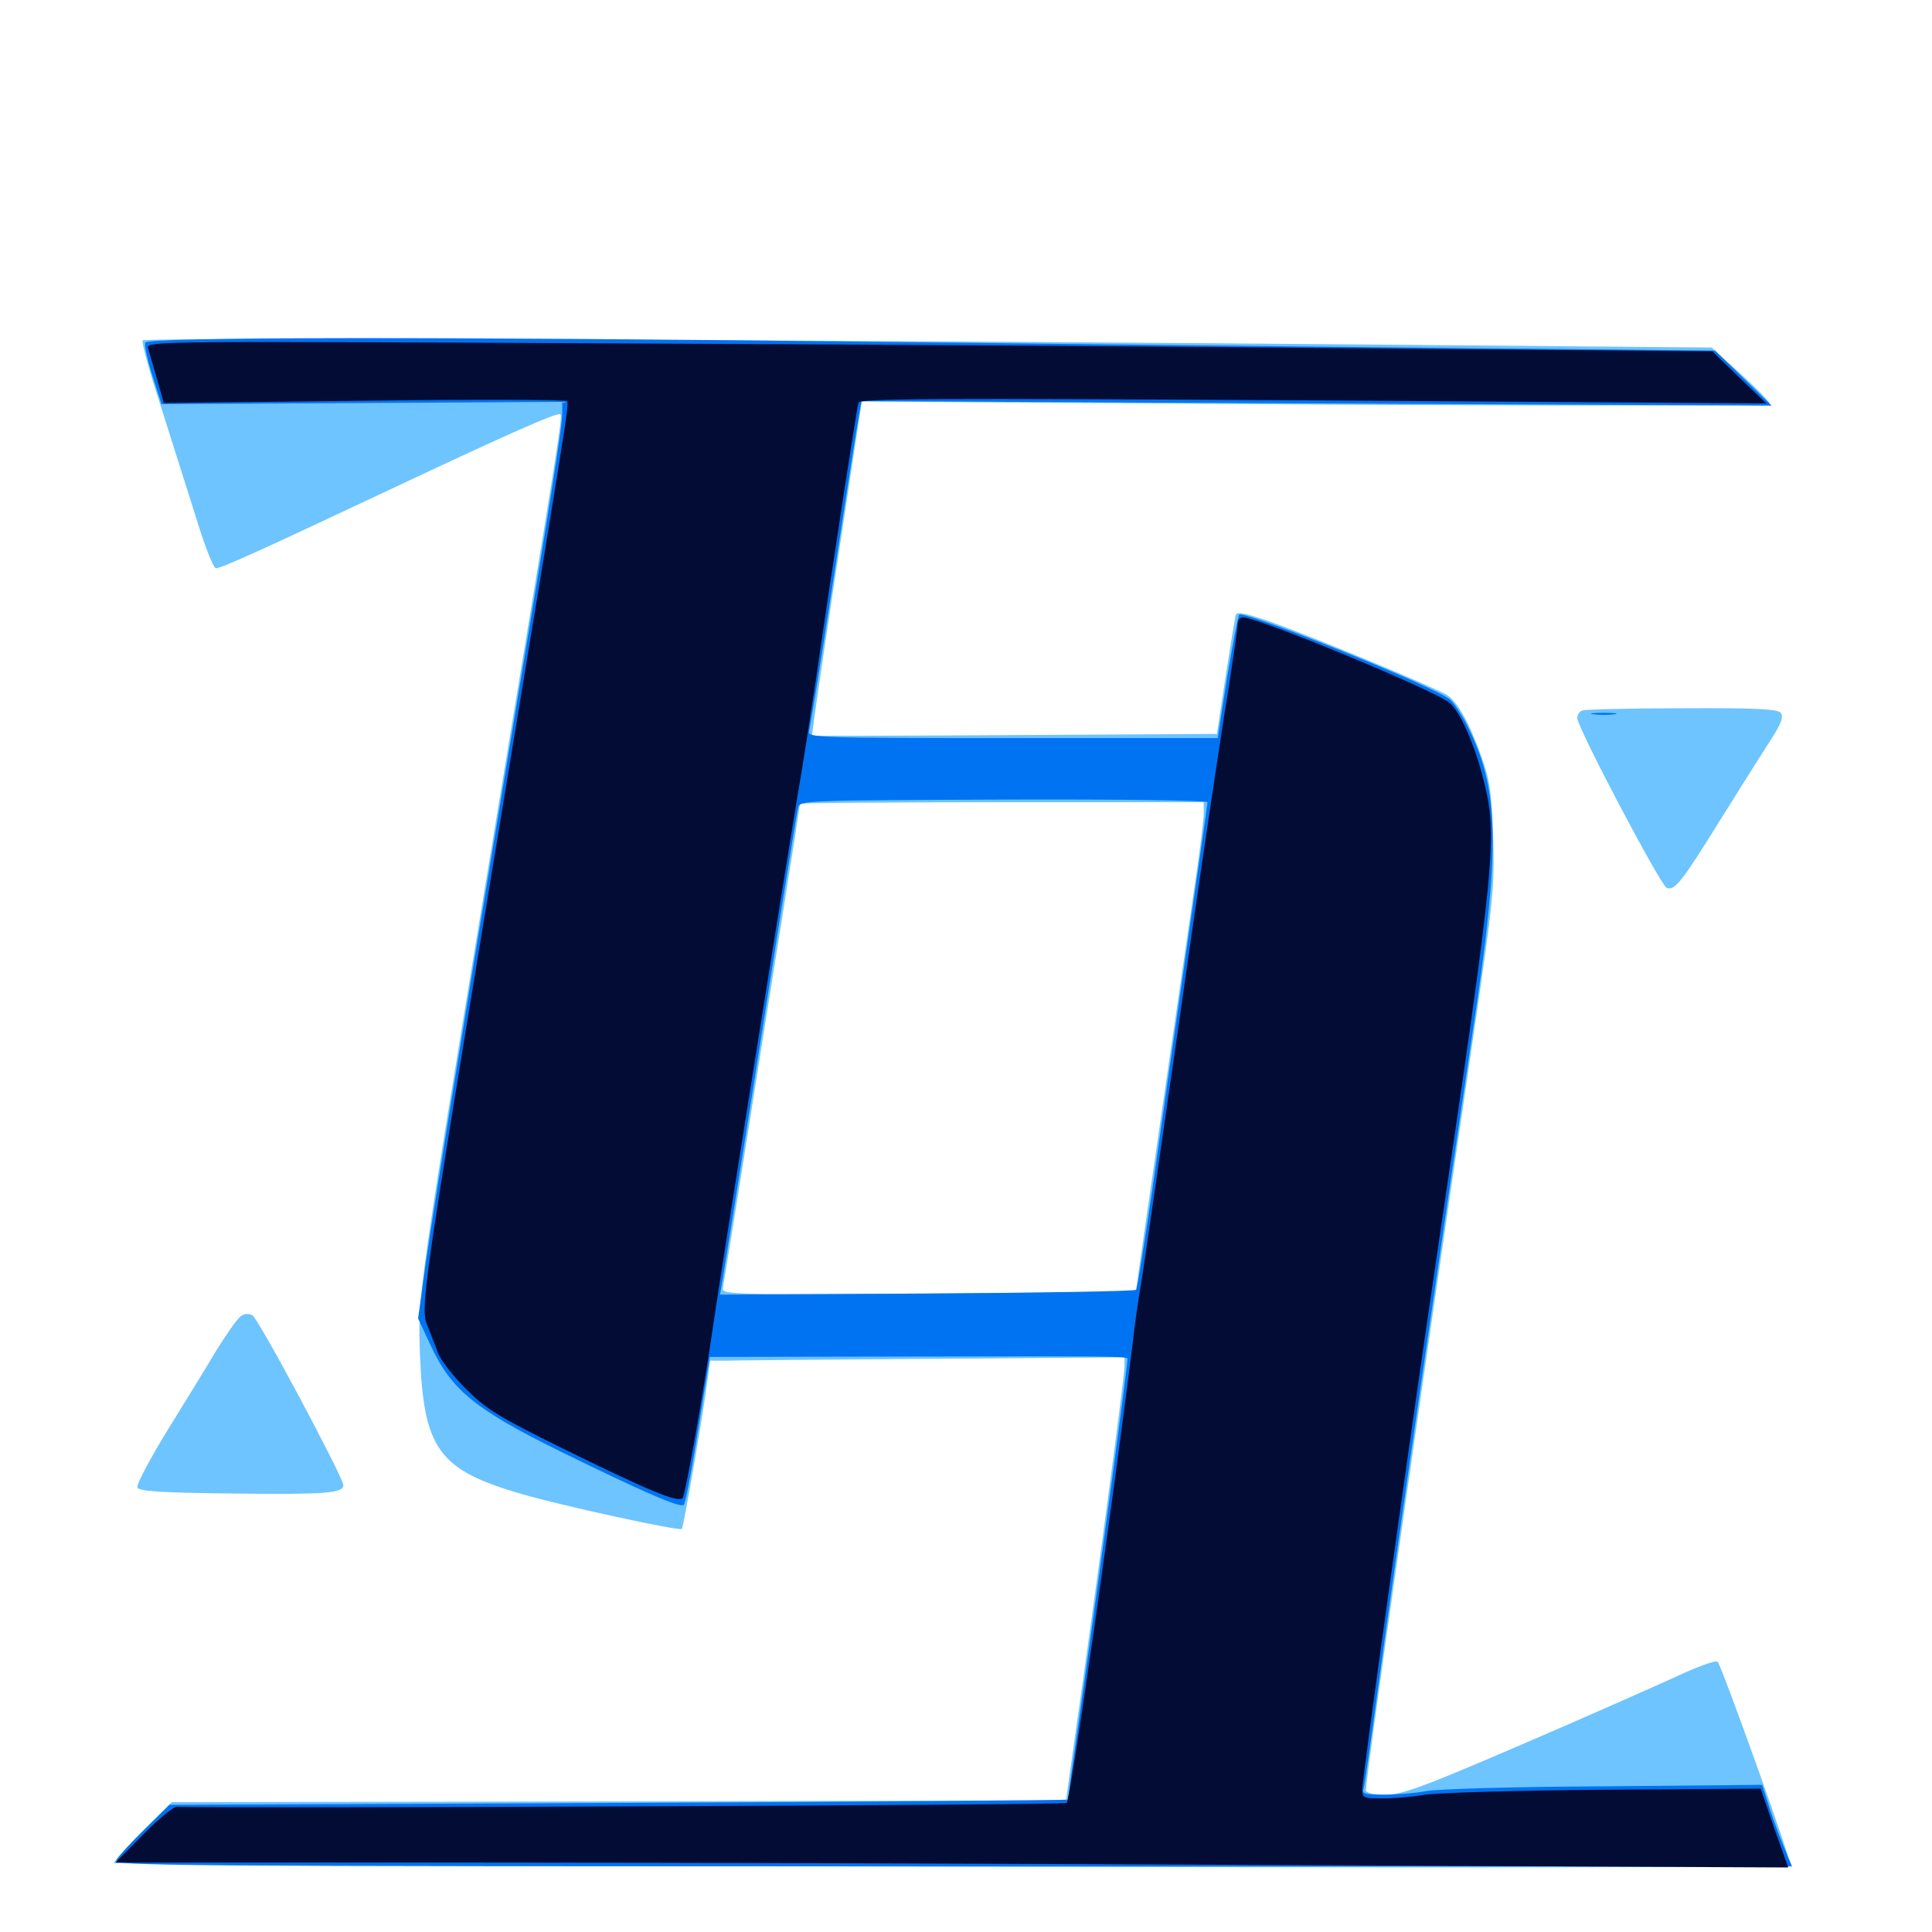 <svg xmlns="http://www.w3.org/2000/svg" viewBox="0 -1000 1000 1000">
	<path fill="#6dc4ff" d="M73.828 -823.828C73.242 -822.852 77.344 -807.617 83.203 -789.844C88.867 -772.07 97.07 -745.898 101.562 -731.836C105.859 -717.578 110.547 -705.859 111.719 -705.859C114.453 -705.859 134.375 -714.844 198.242 -744.922C262.5 -775.195 288.867 -786.914 290.039 -785.547C291.211 -784.375 290.234 -777.539 254.102 -559.375C216.406 -331.055 216.211 -329.492 217.383 -298.633C219.336 -249.609 227.148 -239.062 270.508 -226.562C291.211 -220.508 351.758 -207.422 352.93 -208.594C353.711 -209.375 363.672 -266.211 366.211 -285.547L367.578 -295.703H375.586C380.078 -295.898 428.32 -296.289 482.812 -296.68L582.031 -297.461V-292.383C582.031 -287.305 566.602 -171.68 556.836 -104.297L551.758 -68.164L320.312 -67.578L88.867 -67.188L73.828 -52.148C65.43 -43.75 58.789 -36.328 58.984 -35.742C59.375 -34.961 254.688 -34.18 493.164 -33.789C877.734 -33.008 926.758 -33.398 926.367 -35.938C925.977 -40.625 891.016 -137.891 889.062 -139.844C888.086 -140.82 878.32 -137.305 866.406 -131.641C854.688 -126.367 818.75 -110.352 786.328 -96.484C735.938 -74.805 725.781 -71.094 717.188 -71.094C710.352 -71.094 707.031 -71.875 707.031 -73.633C707.031 -80.664 732.422 -258.594 762.891 -465.625C772.852 -533.594 773.633 -540.82 772.852 -566.211C772.07 -589.258 771.289 -595.703 766.992 -607.812C760.742 -625.391 754.492 -636.719 749.023 -640.234C743.555 -643.75 683.594 -668.75 659.375 -677.539C645.703 -682.422 640.234 -683.594 639.648 -681.836C639.258 -680.664 636.914 -666.016 634.375 -649.805L629.883 -620.117L525.391 -619.531C467.969 -619.141 420.703 -619.141 420.312 -619.141C420.117 -619.336 424.609 -650.977 430.469 -689.453C436.328 -728.125 442.188 -766.992 443.555 -775.781L446.094 -792.188L681.055 -790.625C819.141 -789.844 916.016 -790.039 916.016 -791.016C916.016 -791.992 909.18 -799.023 900.977 -806.445L885.938 -820.117L729.688 -821.484C418.75 -824.219 74.805 -825.391 73.828 -823.828ZM623.047 -578.906C623.047 -575.586 620.898 -558.203 618.164 -540.234C613.281 -506.836 587.891 -332.227 587.891 -331.445C587.891 -331.055 539.648 -330.664 480.469 -330.469C374.023 -329.883 373.242 -329.883 374.219 -333.789C374.609 -335.938 379.883 -367.969 385.742 -405.078C391.602 -442.188 400.391 -497.461 405.273 -527.734C410.156 -558.203 414.062 -583.594 414.062 -583.984C414.062 -584.375 461.133 -584.766 518.555 -584.766H623.047ZM818.945 -632.227C817.578 -631.836 816.406 -629.883 816.406 -628.32C816.406 -623.438 859.57 -541.602 862.695 -540.43C866.797 -538.867 870.312 -543.164 890.625 -575.977C900.781 -592.188 912.305 -610.547 916.406 -616.797C922.07 -625.586 923.242 -628.906 921.68 -631.055C919.922 -633.008 909.375 -633.594 870.312 -633.398C843.359 -633.398 820.117 -632.812 818.945 -632.227ZM124.414 -318.555C122.656 -317.188 116.992 -309.18 111.719 -300.586C106.641 -291.992 95.117 -273.242 86.133 -258.789C77.344 -244.336 70.508 -231.445 71.094 -230.078C71.875 -228.125 83.008 -227.344 121.484 -226.953C168.359 -226.367 177.734 -227.148 177.734 -231.25C177.734 -235.156 133.789 -317.578 130.664 -319.141C128.711 -320.312 126.367 -320.117 124.414 -318.555Z"/>
	<path fill="#0073f3" d="M75.195 -822.656C74.609 -821.289 76.367 -813.477 78.906 -805.469L83.594 -790.82L187.305 -791.406L291.016 -791.992V-786.328C291.016 -778.516 285.156 -741.797 260.742 -595.117C236.133 -447.07 221.68 -357.227 218.75 -334.57L216.406 -317.578L223.047 -303.32C233.594 -280.664 245.898 -270.508 289.453 -249.023C332.812 -227.734 352.148 -219.336 353.906 -221.094C354.688 -221.875 357.617 -236.523 360.352 -253.711C363.086 -270.898 365.82 -287.891 366.406 -291.406L367.383 -297.656L471.289 -297.852C569.531 -298.047 582.227 -298.047 583.594 -296.875C583.984 -296.289 572.266 -207.812 559.57 -117.578C555.859 -91.211 552.734 -69.141 552.734 -68.555C552.734 -68.164 448.047 -67.383 320.312 -66.797L87.695 -65.82L75 -53.32C67.969 -46.484 61.328 -39.258 60.352 -37.305C58.594 -34.18 79.688 -33.984 492.969 -33.984H927.539L924.023 -42.383C922.07 -46.875 918.555 -56.25 916.211 -63.281L912.109 -76.172L829.492 -75.391C784.18 -75.195 742.773 -74.023 737.695 -72.852C732.617 -71.875 723.047 -71.094 716.602 -71.094C706.25 -71.094 704.883 -71.484 705.859 -74.609C706.445 -76.367 709.961 -101.758 713.867 -130.664C721.68 -189.258 746.484 -360.156 761.914 -463.672C776.953 -562.891 776.367 -591.211 758.789 -625.781C756.25 -630.664 752.539 -636.133 750.586 -637.891C743.75 -644.141 643.75 -684.375 641.406 -681.836C640.82 -681.25 638.086 -666.602 635.156 -649.414L630.273 -617.969H524.023C423.633 -617.969 417.773 -618.164 418.75 -621.484C419.336 -623.242 425.195 -659.57 431.641 -701.953C438.086 -744.336 443.945 -782.031 444.727 -785.742L445.898 -792.383L681.445 -791.211L916.992 -790.039L902.344 -804.297L887.695 -818.555L746.094 -819.922C668.164 -820.703 536.914 -822.07 454.102 -823.047C226.953 -825.781 76.172 -825.586 75.195 -822.656ZM625 -584.766C625 -583.789 620.117 -549.805 614.258 -509.18C608.398 -468.555 600.391 -412.5 596.484 -384.57C592.383 -356.641 588.672 -333.203 588.086 -332.422C587.5 -331.641 538.672 -330.859 479.883 -330.469L372.656 -329.883L374.023 -337.695C377.539 -358.984 397.07 -482.422 404.102 -527.148C408.594 -555.078 412.5 -579.688 413.086 -581.836C413.867 -585.742 415.625 -585.742 519.531 -586.133C578.125 -586.328 625 -585.742 625 -584.766ZM824.805 -630.273C821.68 -630.664 824.219 -631.055 830.078 -631.055C835.938 -631.055 838.477 -630.664 835.547 -630.273C832.422 -629.883 827.734 -629.883 824.805 -630.273Z"/>
	<path fill="#020c35" d="M76.562 -819.922C77.148 -817.773 79.297 -810.742 81.25 -803.906L84.766 -791.406L188.672 -792.578C245.898 -793.359 292.969 -793.164 293.555 -792.383C294.531 -790.43 293.945 -786.523 257.812 -568.164C218.555 -330.469 217.383 -322.852 221.289 -313.672C222.852 -309.766 225.391 -303.32 226.758 -299.609C228.125 -295.898 234.766 -287.5 241.211 -281.055C251.562 -270.703 257.812 -266.797 291.016 -250.391C336.328 -228.125 350.977 -222.07 353.32 -224.609C354.688 -226.172 363.672 -276.172 369.336 -315.234C373.633 -344.922 405.469 -543.75 412.891 -588.672C415.625 -604.297 419.531 -629.688 421.875 -645.312C432.031 -715.234 443.555 -789.062 444.336 -791.602C445.117 -793.75 482.227 -793.945 679.688 -792.773L914.258 -791.211L900.195 -804.688L886.328 -818.164L724.023 -819.531C634.57 -820.508 452.148 -821.68 318.555 -822.266C82.422 -823.438 75.586 -823.438 76.562 -819.922ZM640.625 -677.148C640.625 -675.195 637.695 -654.297 633.789 -630.664C630.078 -607.031 618.945 -532.422 609.375 -464.648C599.609 -397.07 591.016 -336.719 589.844 -330.859C588.867 -325 587.109 -312.695 586.133 -303.516C574.609 -211.719 553.906 -67.969 552.148 -66.797C550.391 -65.625 105.859 -63.867 91.602 -64.844C90.039 -65.039 82.031 -58.594 74.219 -50.586L59.766 -35.938H246.289C349.023 -35.938 543.75 -35.352 679.297 -34.57L925.586 -33.398L918.359 -53.711L911.328 -74.219L829.102 -73.633C783.984 -73.242 742.383 -72.07 736.523 -70.898C730.664 -69.922 721.094 -69.141 715.43 -69.141C705.859 -69.141 705.078 -69.531 705.078 -73.633C705.078 -79.492 729.297 -252.539 743.164 -346.484C774.219 -555.859 775.391 -566.992 767.773 -596.68C763.281 -614.648 755.859 -631.445 750.391 -636.133C743.75 -642.188 651.172 -680.469 643.359 -680.469C641.797 -680.469 640.625 -678.906 640.625 -677.148Z"/>
</svg>